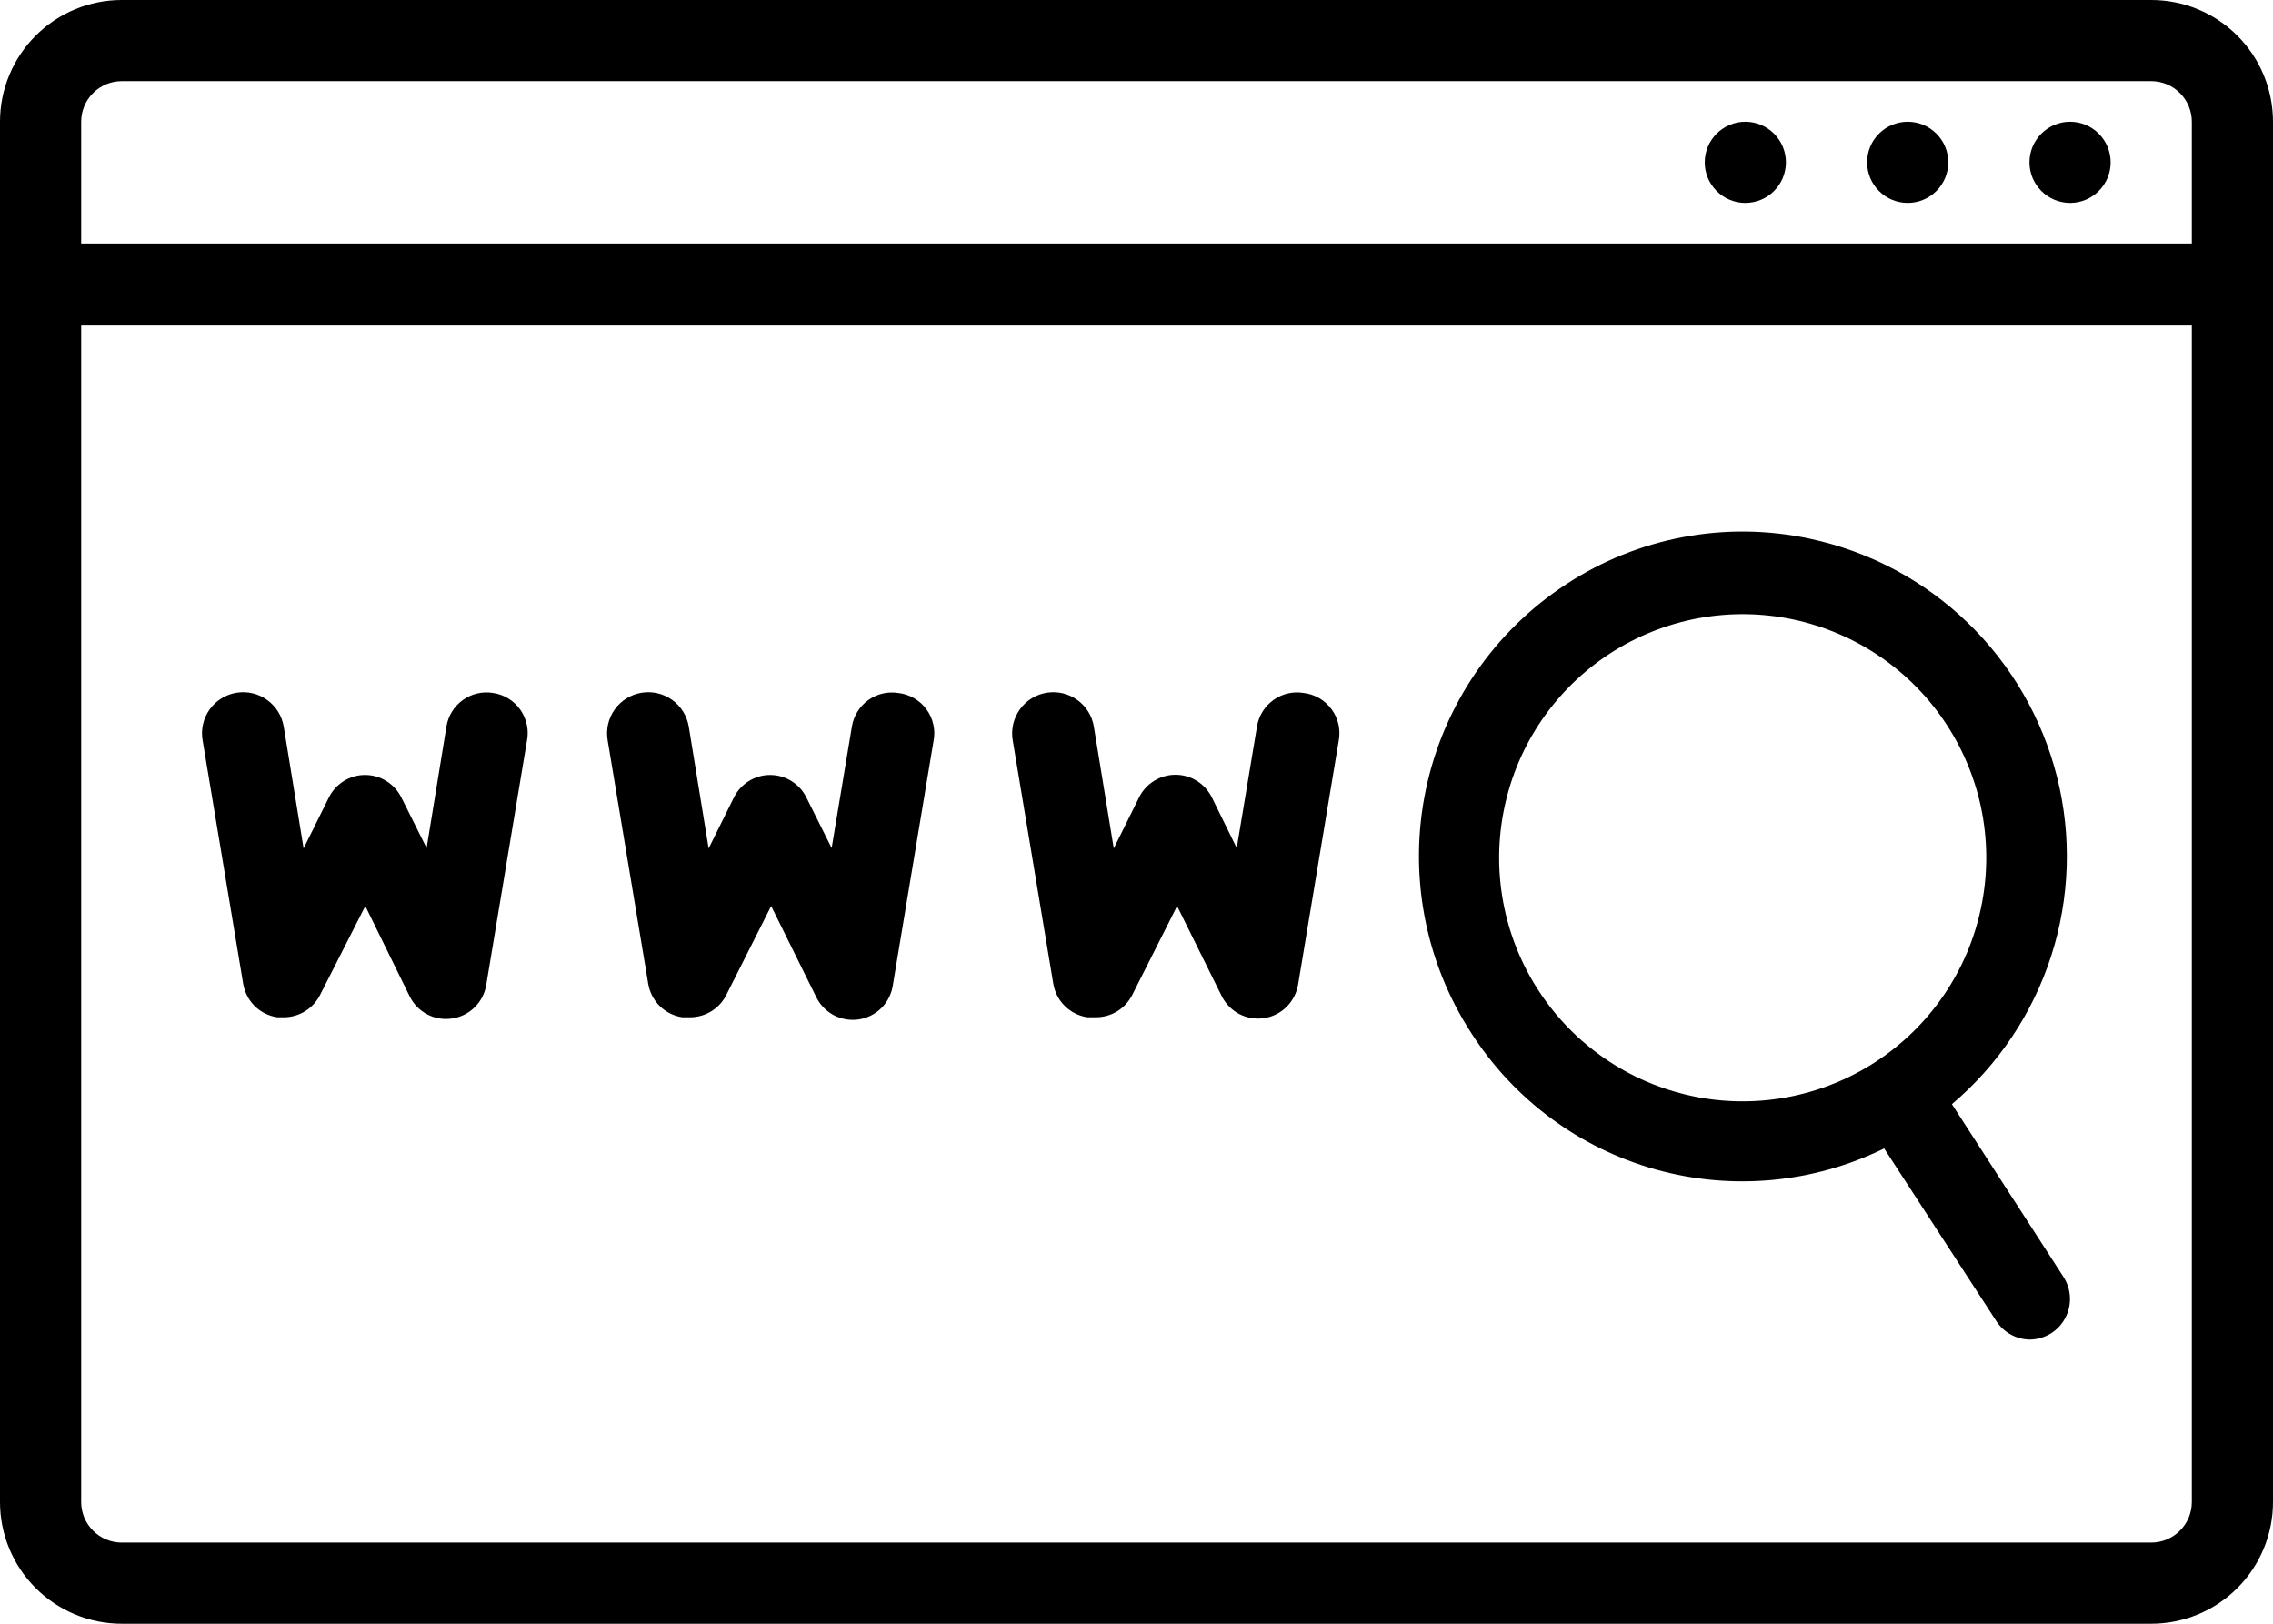 <svg width="42" height="30" viewBox="0 0 42 30" fill="none" xmlns="http://www.w3.org/2000/svg">
    <path d="M39.75 0H2.25C1.653 0 1.081 0.237 0.659 0.659C0.237 1.081 0 1.653 0 2.25V27.75C0 28.347 0.237 28.919 0.659 29.341C1.081 29.763 1.653 30 2.25 30H39.75C40.347 30 40.919 29.763 41.341 29.341C41.763 28.919 42 28.347 42 27.75V2.25C42 1.653 41.763 1.081 41.341 0.659C40.919 0.237 40.347 0 39.75 0ZM2.25 1.5H39.75C39.949 1.5 40.14 1.579 40.28 1.72C40.421 1.86 40.5 2.051 40.5 2.25V4.5H1.5V2.25C1.5 2.051 1.579 1.86 1.72 1.72C1.86 1.579 2.051 1.5 2.25 1.5ZM39.75 28.5H2.25C2.051 28.5 1.86 28.421 1.72 28.28C1.579 28.14 1.5 27.949 1.5 27.75V6H40.5V27.75C40.5 27.949 40.421 28.14 40.28 28.28C40.14 28.421 39.949 28.5 39.75 28.5Z"
          fill="currentColor"/>
    <path d="M38.25 3.75C38.449 3.75 38.64 3.671 38.78 3.53C38.921 3.39 39 3.199 39 3C39 2.801 38.921 2.61 38.78 2.47C38.64 2.329 38.449 2.25 38.25 2.25C38.051 2.25 37.86 2.329 37.72 2.47C37.579 2.61 37.5 2.801 37.5 3C37.5 3.199 37.579 3.39 37.72 3.53C37.86 3.671 38.051 3.75 38.25 3.75Z"
          fill="currentColor"/>
    <path d="M35.25 3.75C35.449 3.75 35.64 3.671 35.78 3.53C35.921 3.39 36 3.199 36 3C36 2.801 35.921 2.61 35.78 2.47C35.64 2.329 35.449 2.25 35.25 2.25C35.051 2.25 34.86 2.329 34.72 2.47C34.579 2.61 34.5 2.801 34.5 3C34.5 3.199 34.579 3.39 34.72 3.53C34.86 3.671 35.051 3.75 35.25 3.75Z"
          fill="currentColor"/>
    <path d="M32.25 3.75C32.449 3.75 32.64 3.671 32.78 3.53C32.921 3.39 33 3.199 33 3C33 2.801 32.921 2.61 32.78 2.47C32.64 2.329 32.449 2.25 32.25 2.25C32.051 2.25 31.86 2.329 31.72 2.47C31.579 2.61 31.5 2.801 31.5 3C31.5 3.199 31.579 3.39 31.72 3.53C31.86 3.671 32.051 3.75 32.25 3.75Z"
          fill="currentColor"/>
    <path d="M9.113 12.803C8.917 12.77 8.716 12.816 8.554 12.932C8.392 13.047 8.283 13.222 8.25 13.418L7.883 15.668L7.418 14.738C7.356 14.612 7.261 14.507 7.143 14.433C7.026 14.358 6.889 14.319 6.75 14.318C6.609 14.317 6.472 14.356 6.352 14.431C6.233 14.505 6.137 14.611 6.075 14.738L5.61 15.675L5.243 13.425C5.21 13.226 5.099 13.048 4.935 12.931C4.772 12.813 4.568 12.766 4.369 12.799C4.17 12.832 3.992 12.942 3.875 13.106C3.757 13.27 3.71 13.474 3.743 13.672L4.493 18.172C4.518 18.33 4.593 18.475 4.706 18.587C4.819 18.699 4.965 18.771 5.123 18.795H5.25C5.389 18.794 5.526 18.754 5.643 18.68C5.761 18.606 5.856 18.5 5.918 18.375L6.75 16.74L7.568 18.405C7.638 18.549 7.752 18.666 7.894 18.741C8.035 18.815 8.197 18.842 8.355 18.817C8.513 18.794 8.659 18.721 8.772 18.609C8.885 18.497 8.96 18.352 8.985 18.195L9.735 13.695C9.756 13.595 9.756 13.492 9.735 13.393C9.714 13.293 9.674 13.198 9.616 13.115C9.557 13.031 9.483 12.961 9.396 12.907C9.31 12.853 9.213 12.818 9.113 12.803Z"
          fill="currentColor"/>
    <path d="M16.597 12.803C16.402 12.772 16.203 12.82 16.043 12.935C15.883 13.05 15.775 13.223 15.742 13.418L15.367 15.668L14.902 14.738C14.841 14.612 14.746 14.507 14.628 14.433C14.51 14.358 14.374 14.319 14.234 14.318C14.094 14.317 13.956 14.356 13.837 14.431C13.717 14.505 13.621 14.611 13.559 14.738L13.094 15.675L12.727 13.425C12.694 13.226 12.584 13.048 12.42 12.931C12.256 12.813 12.052 12.766 11.853 12.799C11.654 12.832 11.477 12.942 11.359 13.106C11.242 13.27 11.194 13.474 11.227 13.672L11.977 18.172C12.002 18.33 12.077 18.475 12.19 18.587C12.303 18.699 12.449 18.771 12.607 18.795H12.749C12.89 18.795 13.028 18.756 13.147 18.682C13.267 18.608 13.363 18.501 13.424 18.375L14.249 16.74L15.074 18.405C15.142 18.553 15.256 18.674 15.398 18.752C15.541 18.829 15.705 18.858 15.866 18.835C16.026 18.811 16.175 18.736 16.289 18.621C16.404 18.505 16.477 18.356 16.499 18.195L17.249 13.695C17.27 13.593 17.269 13.488 17.246 13.386C17.224 13.285 17.181 13.189 17.119 13.105C17.058 13.021 16.98 12.951 16.89 12.899C16.8 12.847 16.7 12.814 16.597 12.803Z"
          fill="currentColor"/>
    <path d="M24.09 12.803C23.894 12.77 23.693 12.816 23.531 12.932C23.37 13.047 23.26 13.222 23.227 13.418L22.852 15.668L22.395 14.738C22.333 14.611 22.238 14.504 22.118 14.429C21.999 14.354 21.861 14.314 21.72 14.314C21.579 14.314 21.441 14.354 21.322 14.429C21.202 14.504 21.106 14.611 21.045 14.738L20.58 15.675L20.212 13.425C20.18 13.226 20.069 13.048 19.905 12.931C19.741 12.813 19.538 12.766 19.338 12.799C19.14 12.832 18.962 12.942 18.845 13.106C18.727 13.27 18.68 13.474 18.712 13.672L19.462 18.172C19.488 18.33 19.562 18.475 19.676 18.587C19.789 18.699 19.935 18.771 20.092 18.795H20.25C20.39 18.795 20.528 18.756 20.648 18.682C20.767 18.608 20.863 18.501 20.925 18.375L21.75 16.74L22.575 18.405C22.646 18.546 22.759 18.662 22.899 18.735C23.04 18.808 23.2 18.834 23.356 18.811C23.512 18.788 23.657 18.716 23.77 18.605C23.883 18.494 23.958 18.351 23.985 18.195L24.735 13.695C24.755 13.594 24.754 13.489 24.733 13.388C24.711 13.287 24.668 13.191 24.607 13.108C24.547 13.024 24.47 12.954 24.381 12.901C24.291 12.848 24.192 12.815 24.09 12.803Z"
          fill="currentColor"/>
    <path d="M36.067 20.4C36.923 19.675 37.559 18.725 37.903 17.657C38.246 16.589 38.283 15.446 38.01 14.358C37.736 13.271 37.164 12.281 36.356 11.502C35.549 10.723 34.539 10.187 33.442 9.953C32.674 9.788 31.881 9.777 31.108 9.922C30.336 10.066 29.599 10.362 28.942 10.793C27.61 11.661 26.678 13.022 26.349 14.577C26.02 16.132 26.321 17.755 27.187 19.088C27.975 20.317 29.188 21.214 30.595 21.607C32.002 22 33.504 21.861 34.815 21.218L36.885 24.405C36.951 24.509 37.042 24.594 37.149 24.654C37.256 24.715 37.377 24.747 37.5 24.75C37.634 24.75 37.766 24.713 37.882 24.645C37.998 24.576 38.093 24.477 38.157 24.359C38.221 24.241 38.253 24.108 38.248 23.973C38.243 23.839 38.202 23.708 38.13 23.595L36.067 20.4ZM31.267 20.25C30.1 20.002 29.078 19.301 28.428 18.3C27.777 17.3 27.551 16.081 27.799 14.914C28.046 13.746 28.747 12.725 29.748 12.074C30.749 11.424 31.967 11.197 33.135 11.445C33.713 11.568 34.261 11.803 34.748 12.137C35.236 12.472 35.652 12.899 35.974 13.395C36.296 13.89 36.518 14.444 36.626 15.025C36.734 15.607 36.726 16.203 36.603 16.781C36.481 17.36 36.246 17.908 35.911 18.395C35.577 18.882 35.149 19.299 34.654 19.621C34.158 19.943 33.604 20.164 33.023 20.272C32.442 20.38 31.845 20.373 31.267 20.25Z"
          fill="currentColor"/>
</svg>
